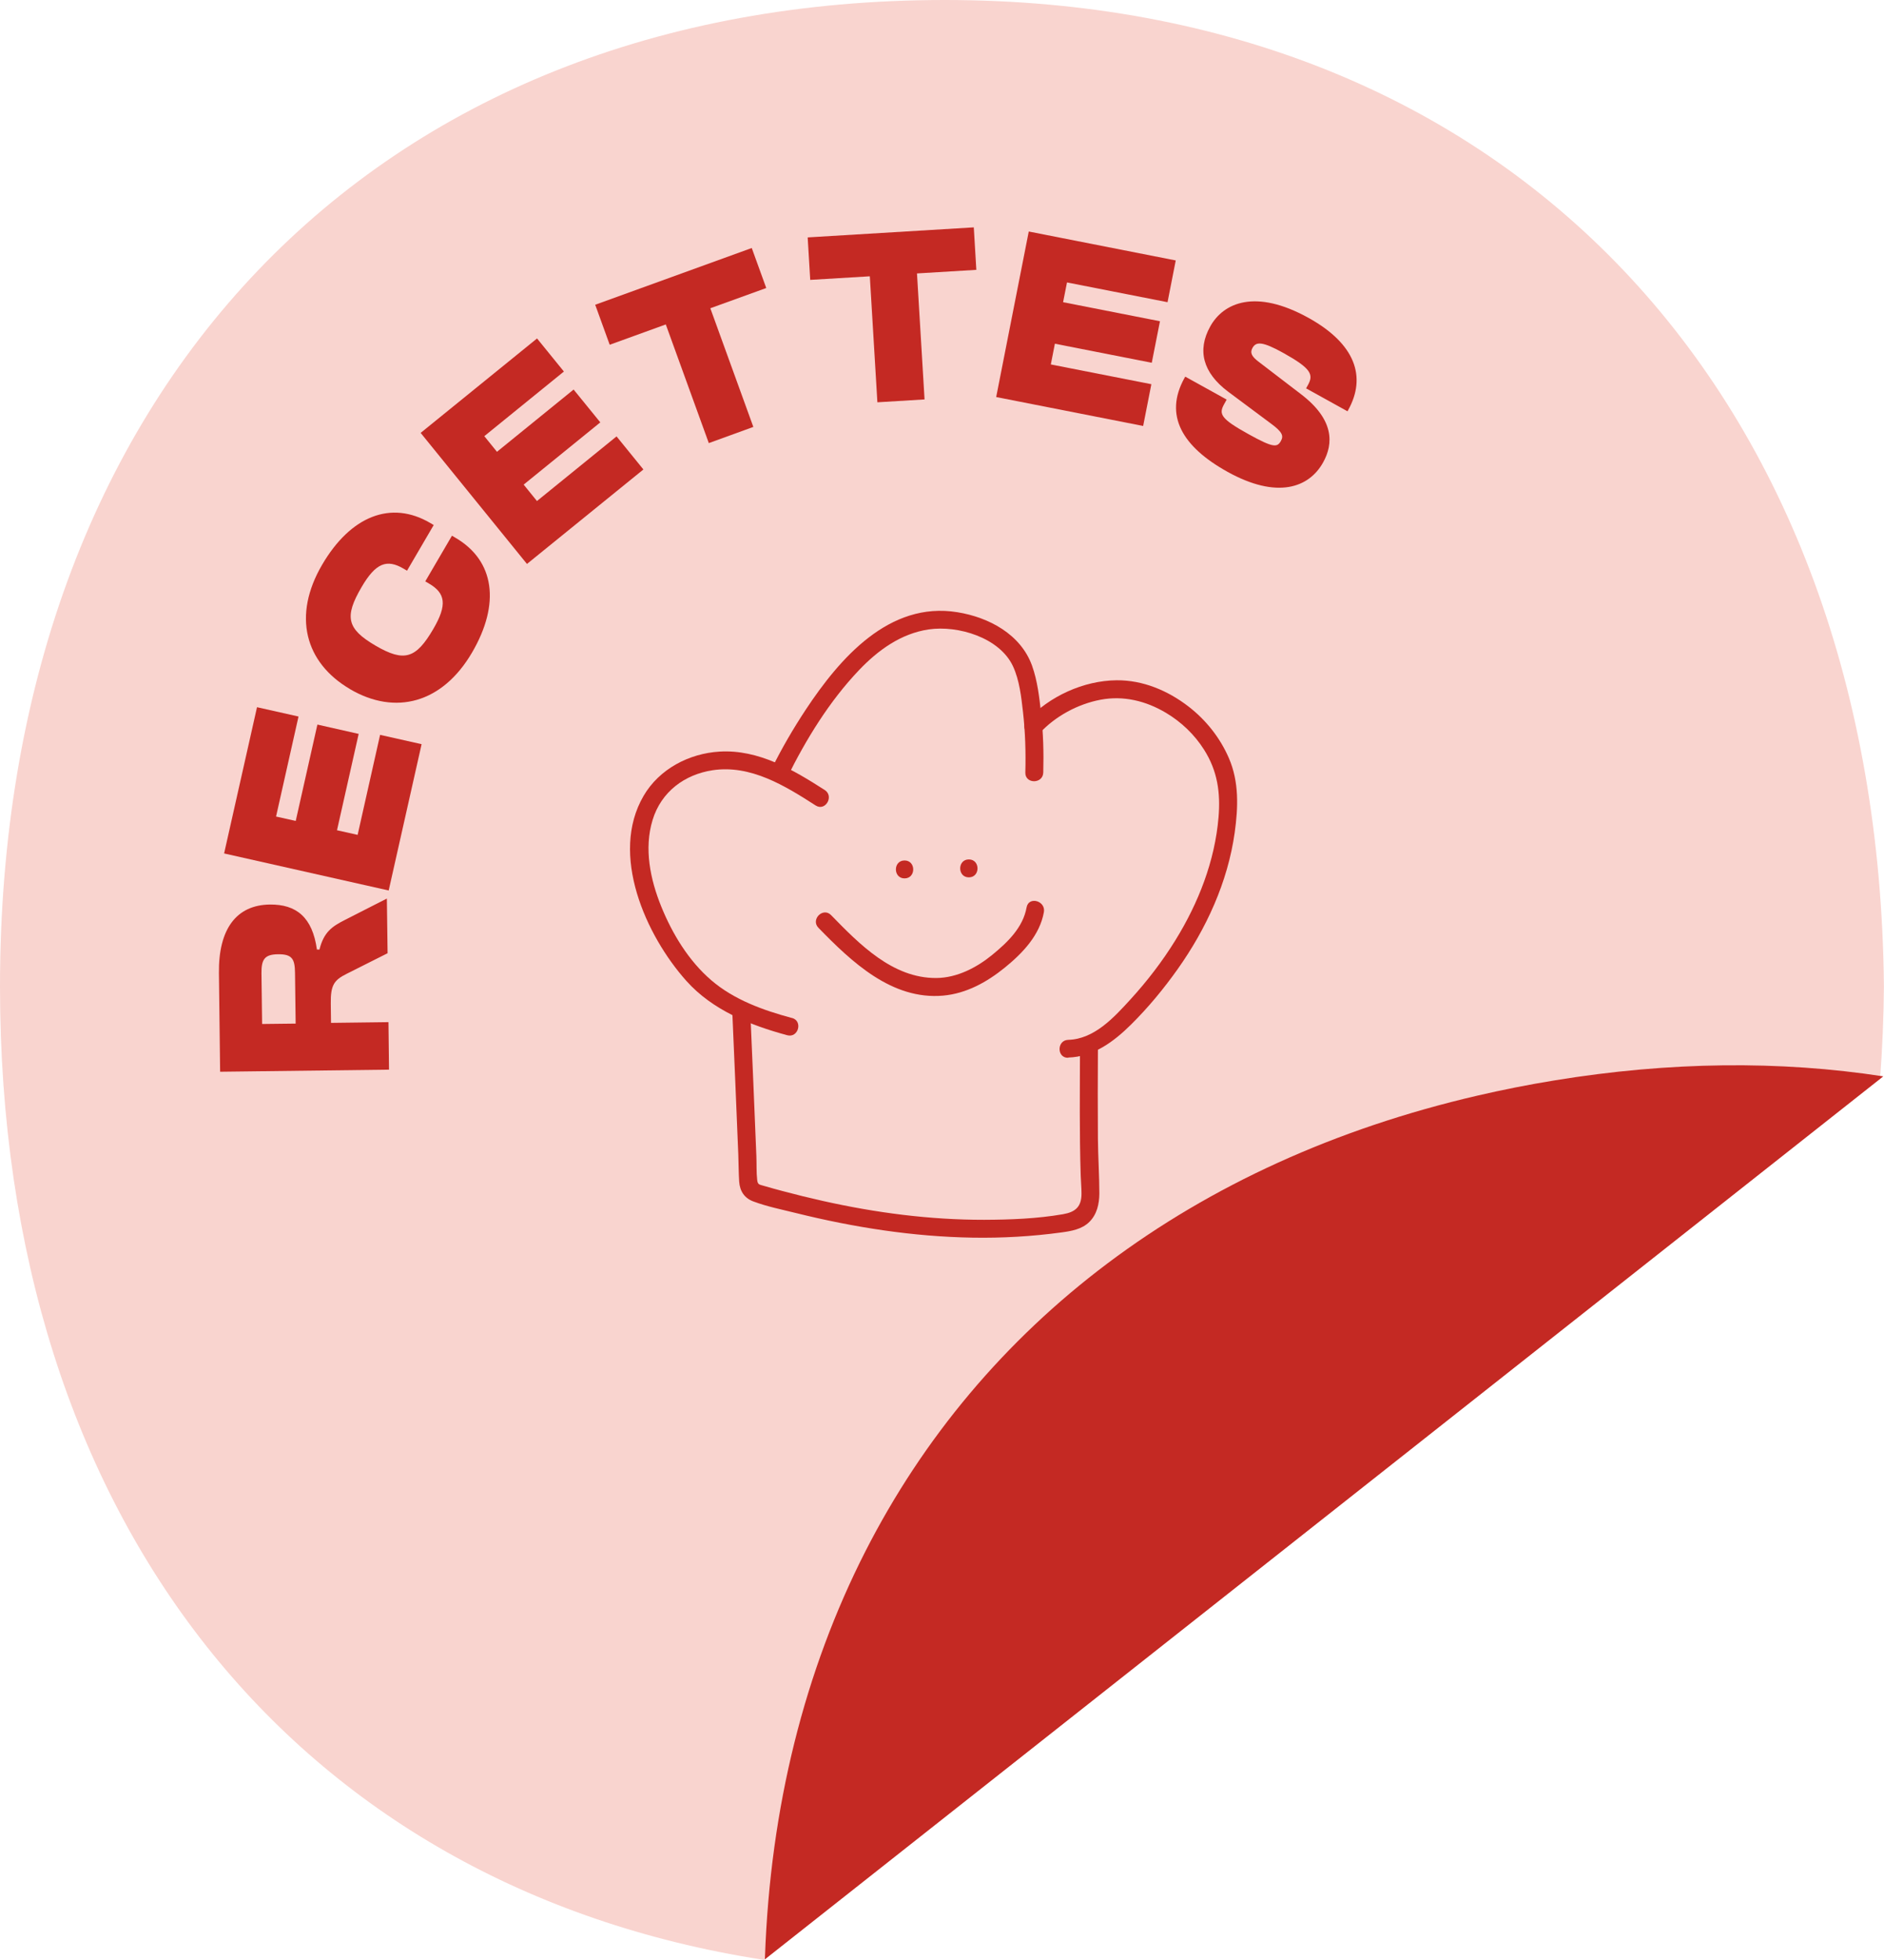 <?xml version="1.0" encoding="UTF-8"?>
<svg id="Calque_1" data-name="Calque 1" xmlns="http://www.w3.org/2000/svg" viewBox="0 0 236.48 245.93">
  <defs>
    <style>
      .cls-1 {
        fill: #f9d4cf;
      }

      .cls-1, .cls-2 {
        stroke-width: 0px;
      }

      .cls-2 {
        fill: #c42923;
      }
    </style>
  </defs>
  <g>
    <path class="cls-1" d="M118.59,0C46.81,0,0,49.24,0,123.79c0,67.06,37.19,112.92,95.6,122.09.1.02.2.03.3.05l140.06-110.54s.02,0,.03,0c0-.01,0-.02,0-.03.28-3.78.45-7.64.48-11.57C235.79,49.24,189.32,0,118.59,0Z"/>
    <path class="cls-2" d="M236.38,135.07l-140.06,110.54-.31.25c0-.1,0-.2.01-.3.66-18.8,4.99-35.95,12.6-50.89,14.52-28.49,41.02-48.9,76.86-57.2,3.12-.72,6.31-1.36,9.58-1.89,14.54-2.39,28.39-2.51,41.32-.52Z"/>
    <g>
      <path class="cls-2" d="M48.81,134.22l-21.18.26-.15-12.36c-.07-5.6,2.23-8.56,6.38-8.62,3.35-.04,5.36,1.61,5.92,5.65h.32c.54-2.19,1.58-2.9,3.18-3.71l5.28-2.69.09,6.86-5.15,2.59c-1.57.78-2.01,1.42-1.98,3.72l.03,2.43,7.21-.09.07,5.94ZM37.11,128.43l-.08-6.35c-.02-1.74-.35-2.37-2.15-2.34-1.68.02-2.08.66-2.06,2.4l.08,6.35,4.2-.05Z"/>
      <path class="cls-2" d="M48.8,111.74l-20.67-4.65,4.13-18.35,5.21,1.17-2.82,12.55,2.47.55,2.72-12.09,5.18,1.17-2.72,12.09,2.59.58,2.82-12.55,5.21,1.17-4.13,18.35Z"/>
      <path class="cls-2" d="M43.94,86.47c-5.7-3.34-7.23-9.24-3.51-15.6,3.59-6.14,8.66-8.12,13.55-5.26l.46.27-3.35,5.73-.46-.27c-2.07-1.21-3.47-.71-5.24,2.32-2.17,3.71-1.89,5.23,1.74,7.35,3.63,2.12,5.09,1.62,7.26-2.09,1.77-3.03,1.53-4.49-.55-5.7l-.46-.27,3.35-5.73.46.27c4.88,2.86,5.65,8.25,2.06,14.39-3.72,6.36-9.62,7.93-15.32,4.59Z"/>
      <path class="cls-2" d="M66.15,70.77l-13.35-16.45,14.61-11.85,3.37,4.15-9.99,8.11,1.59,1.96,9.62-7.81,3.35,4.12-9.62,7.81,1.67,2.06,9.99-8.11,3.37,4.15-14.61,11.85Z"/>
      <path class="cls-2" d="M88.97,55.6l-5.4-14.89-7.04,2.55-1.82-5.02,19.65-7.12,1.82,5.02-7.02,2.54,5.4,14.89-5.59,2.03Z"/>
      <path class="cls-2" d="M110.13,50.48l-.95-15.81-7.48.45-.32-5.33,20.85-1.26.32,5.33-7.45.45.95,15.81-5.93.36Z"/>
      <path class="cls-2" d="M125.04,49.83l4.09-20.78,18.45,3.63-1.03,5.24-12.62-2.48-.49,2.48,12.16,2.39-1.03,5.21-12.16-2.39-.51,2.6,12.62,2.48-1.03,5.24-18.45-3.63Z"/>
      <path class="cls-2" d="M148.68,47.43l.09-.17,5.2,2.88-.32.58c-.69,1.24-.43,1.82,3.05,3.75,3.15,1.75,3.62,1.68,4.08.86.37-.66.16-1.14-1.25-2.18l-5.37-4c-3.19-2.39-3.91-5.21-2.25-8.19,1.64-2.96,5.65-4.78,12.34-1.07,5.89,3.27,7.28,7.4,4.98,11.55l-.09.17-5.2-2.88.23-.41c.74-1.33.4-2.09-3.08-4.03-2.65-1.47-3.43-1.44-3.88-.63-.32.58-.14,1.04.77,1.73l5.33,4.08c4.16,3.18,4.09,6.18,2.77,8.55-1.76,3.18-5.76,4.65-12.01,1.18-5.67-3.15-8-7.08-5.39-11.78Z"/>
    </g>
  </g>
  <g>
    <path class="cls-2" d="M113.54,110.22c1.45,0,1.45-2.25,0-2.25s-1.45,2.25,0,2.25h0Z"/>
    <path class="cls-2" d="M121.61,110.09c1.45,0,1.45-2.25,0-2.25s-1.45,2.25,0,2.25h0Z"/>
    <path class="cls-2" d="M102.73,116.42c4.15,4.26,9.2,9.08,15.65,8.51,2.92-.26,5.51-1.7,7.75-3.52s4.38-4.06,4.9-6.96c.25-1.42-1.91-2.02-2.17-.6-.45,2.54-2.4,4.4-4.32,5.97s-4.39,2.88-7.01,2.9c-5.49.04-9.66-4.25-13.21-7.89-1.01-1.04-2.6.55-1.59,1.59h0Z"/>
    <path class="cls-2" d="M91.91,126.79c.26,6.02.52,12.05.76,18.07.04,1.13.04,2.27.11,3.4.08,1.19.65,2.08,1.79,2.5,1.71.64,3.56,1.01,5.33,1.45,7.26,1.8,14.72,2.97,22.21,3.09,3.7.06,7.41-.15,11.08-.65,1.27-.17,2.6-.39,3.55-1.33s1.24-2.26,1.25-3.54c0-2.29-.16-4.59-.18-6.88-.03-3.78-.02-7.57,0-11.35,0-1.45-2.25-1.45-2.25,0-.01,5.31-.08,10.63.09,15.94.02.76.1,1.53.1,2.29,0,1.65-.77,2.31-2.33,2.58-3.24.56-6.61.69-9.89.7-6.82.01-13.61-.88-20.26-2.37-1.69-.38-3.37-.79-5.05-1.24-.76-.2-1.52-.41-2.27-.63-.63-.19-.84-.13-.91-.77-.11-.97-.06-1.99-.1-2.96-.24-6.1-.51-12.2-.77-18.3-.06-1.44-2.31-1.45-2.25,0h0Z"/>
    <path class="cls-2" d="M99.41,127.74c-3.6-.97-7.25-2.27-10.12-4.73s-4.91-5.86-6.29-9.26-2.18-7.27-1.09-10.85,4.05-5.72,7.53-6.25c4.78-.72,9.1,1.95,12.94,4.42,1.22.78,2.35-1.16,1.14-1.94-3.96-2.54-8.31-5.11-13.19-4.82-3.84.23-7.58,2.18-9.55,5.56-4.28,7.34.27,17.5,5.37,23.21,3.29,3.68,8.01,5.56,12.66,6.82,1.4.38,2-1.79.6-2.17h0Z"/>
    <path class="cls-2" d="M98.78,97.61c2.39-4.84,5.33-9.63,9.06-13.54,2.38-2.49,5.24-4.57,8.73-5.09,3.67-.54,8.9,1.02,10.58,4.62.82,1.77,1.04,3.86,1.26,5.77.28,2.51.36,5.04.29,7.57-.04,1.45,2.21,1.45,2.25,0,.07-2.47,0-4.94-.27-7.4-.22-2.01-.45-4.1-1.14-6.02-1.42-3.93-5.41-6.06-9.37-6.7-8.57-1.4-14.78,5.81-19.02,12.21-1.58,2.39-3.03,4.88-4.3,7.45-.64,1.29,1.3,2.43,1.94,1.14h0Z"/>
    <path class="cls-2" d="M134.08,132.7c3.17-.09,5.72-1.99,7.89-4.14s4.09-4.48,5.84-6.94c3.61-5.09,6.3-10.94,7.17-17.15.44-3.16.56-6.36-.73-9.34-1.1-2.55-2.87-4.78-5.06-6.47-2.59-2-5.73-3.33-9.04-3.3-4.14.04-8.45,2.01-11.26,5.06-.98,1.06.61,2.66,1.59,1.59,1.99-2.15,4.81-3.67,7.67-4.21s5.68.14,8.21,1.65c1.93,1.15,3.58,2.73,4.78,4.63,1.68,2.65,2.07,5.38,1.81,8.47-.46,5.5-2.53,10.77-5.42,15.44-1.63,2.64-3.53,5.11-5.62,7.4s-4.56,5-7.83,5.09c-1.44.04-1.45,2.29,0,2.25h0Z"/>
  </g>
</svg>